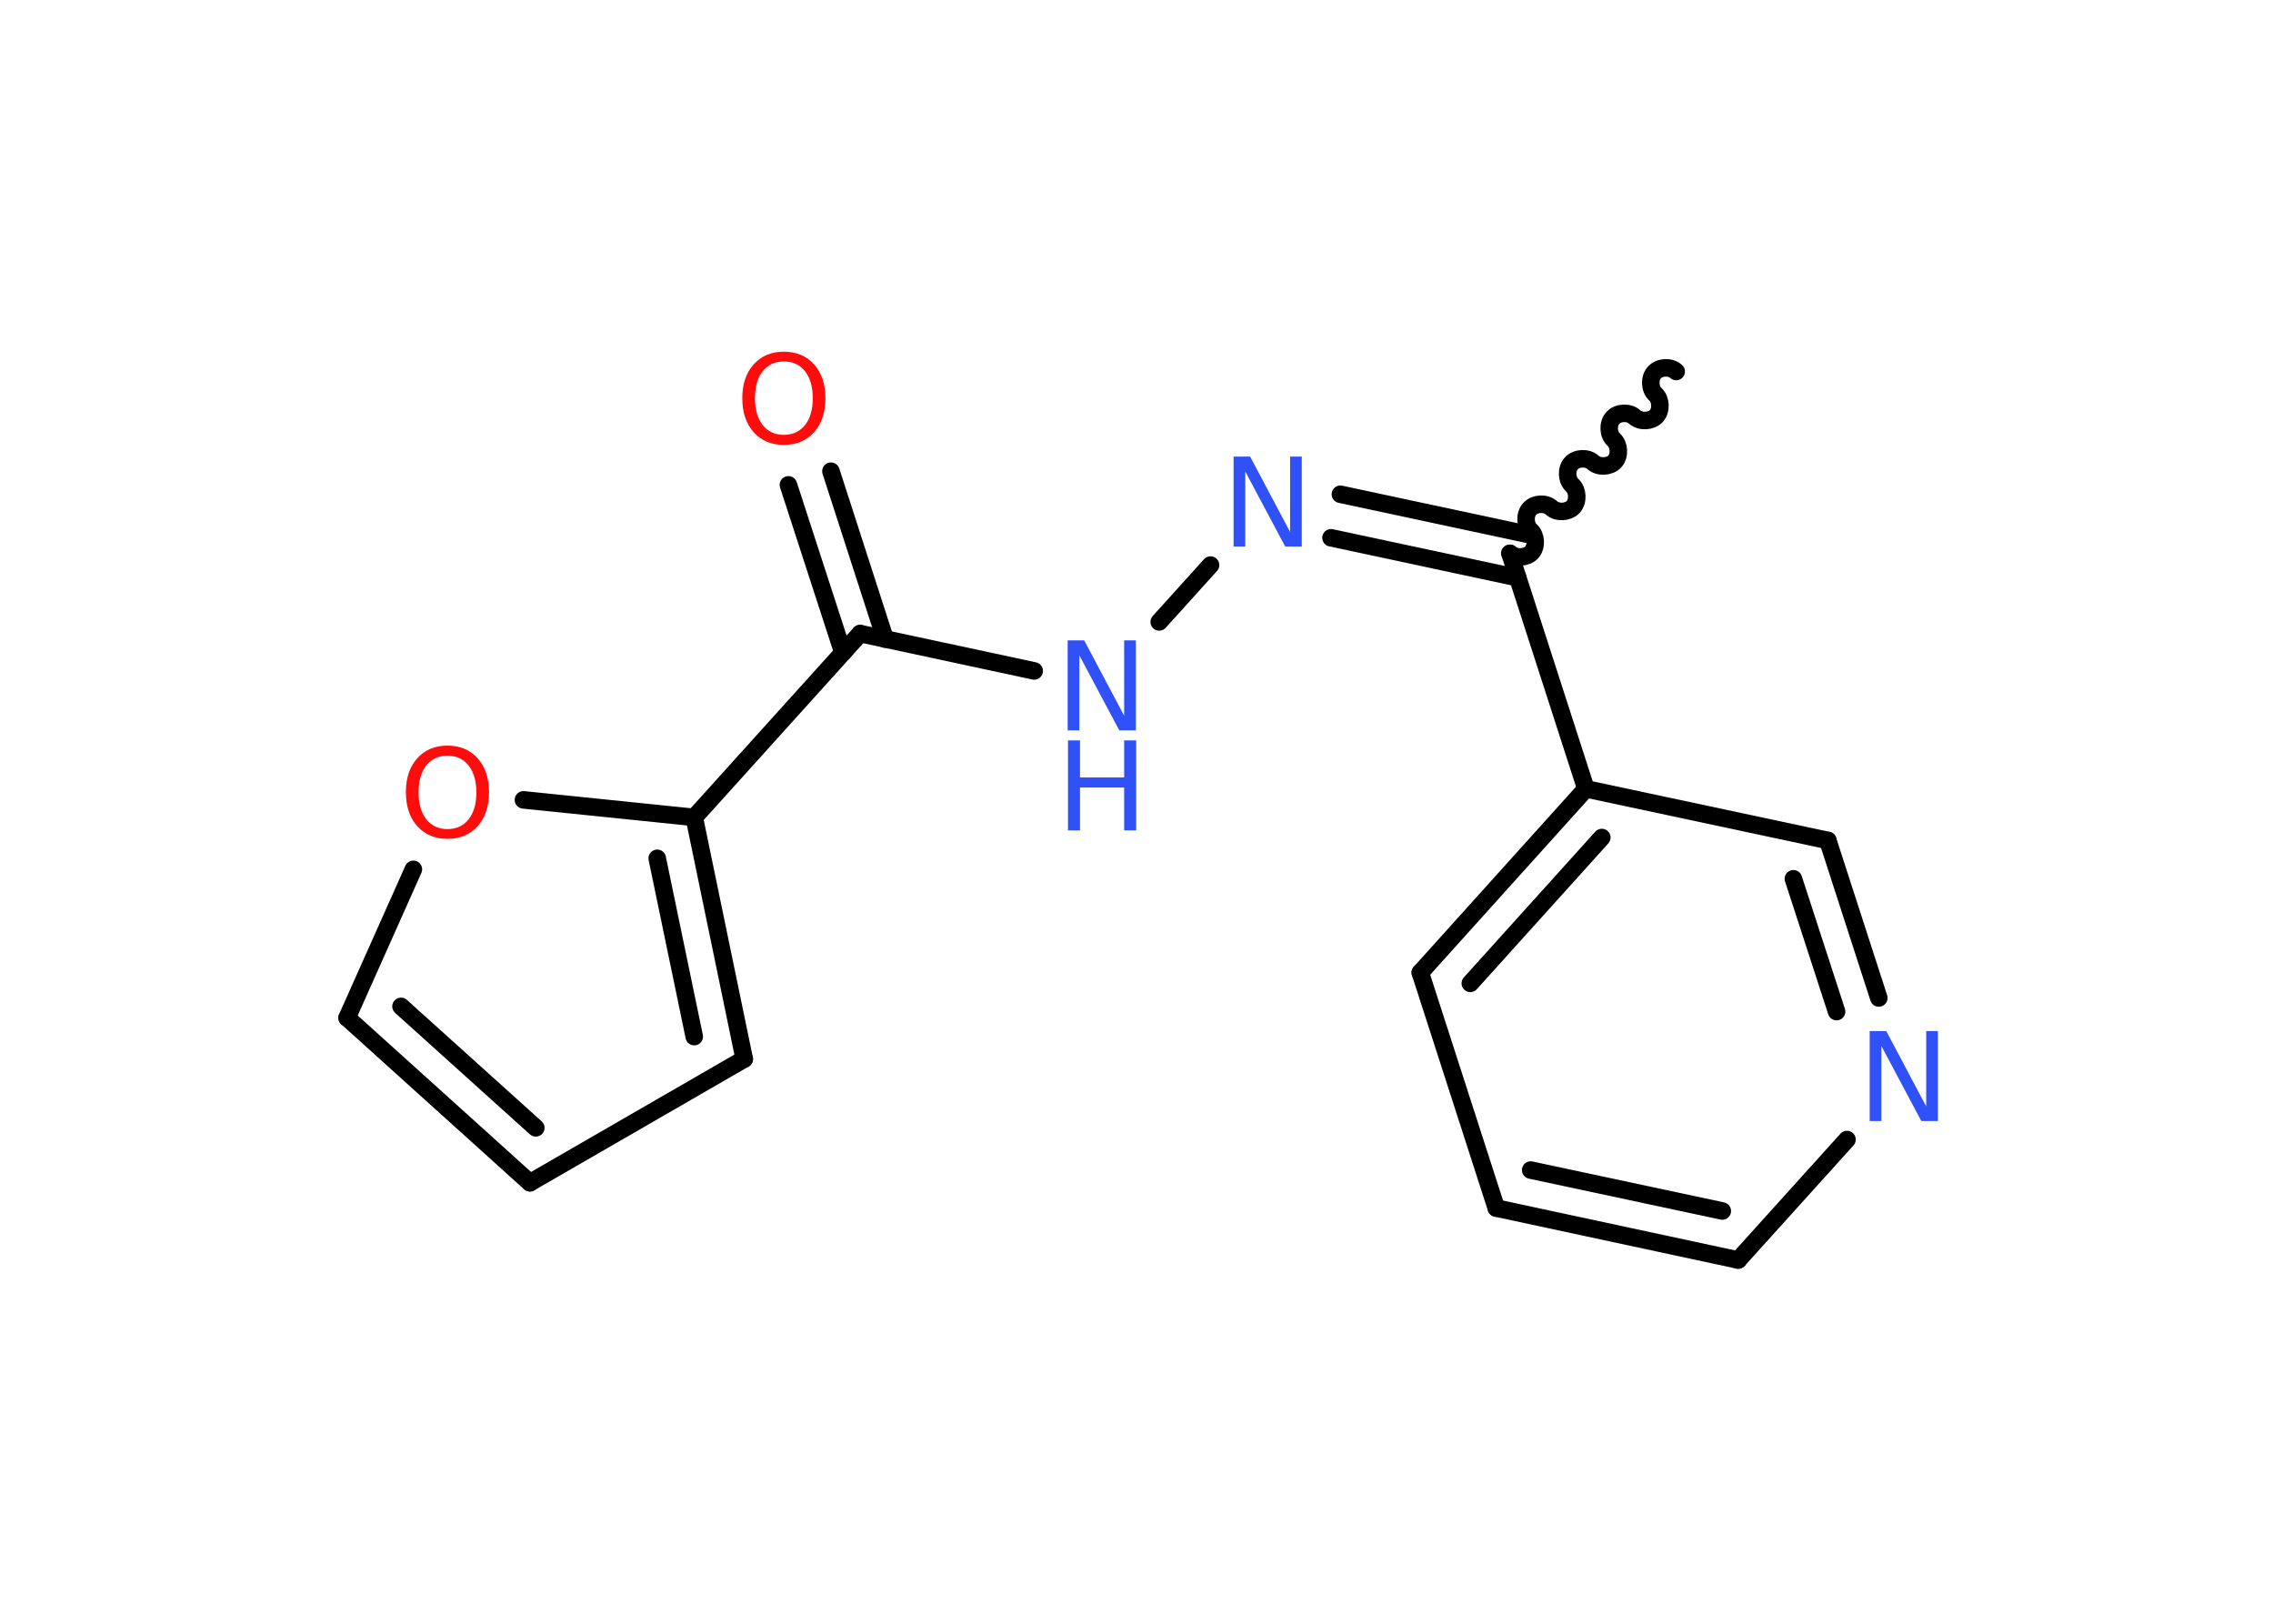 <?xml version='1.0' encoding='UTF-8'?>
<!DOCTYPE svg PUBLIC "-//W3C//DTD SVG 1.1//EN" "http://www.w3.org/Graphics/SVG/1.1/DTD/svg11.dtd">
<svg version='1.2' xmlns='http://www.w3.org/2000/svg' xmlns:xlink='http://www.w3.org/1999/xlink' width='70.0mm' height='50.0mm' viewBox='0 0 70.0 50.0'>
  <desc>Generated by the Chemistry Development Kit (http://github.com/cdk)</desc>
  <g stroke-linecap='round' stroke-linejoin='round' stroke='#000000' stroke-width='.54' fill='#3050F8'>
    <rect x='.0' y='.0' width='70.0' height='50.0' fill='#FFFFFF' stroke='none'/>
    <g id='mol1' class='mol'>
      <path id='mol1bnd1' class='bond' d='M46.5 17.04c.18 .16 .51 .14 .67 -.03c.16 -.18 .14 -.51 -.03 -.67c-.18 -.16 -.19 -.5 -.03 -.67c.16 -.18 .5 -.19 .67 -.03c.18 .16 .51 .14 .67 -.03c.16 -.18 .14 -.51 -.03 -.67c-.18 -.16 -.19 -.5 -.03 -.67c.16 -.18 .5 -.19 .67 -.03c.18 .16 .51 .14 .67 -.03c.16 -.18 .14 -.51 -.03 -.67c-.18 -.16 -.19 -.5 -.03 -.67c.16 -.18 .5 -.19 .67 -.03c.18 .16 .51 .14 .67 -.03c.16 -.18 .14 -.51 -.03 -.67c-.18 -.16 -.19 -.5 -.03 -.67c.16 -.18 .5 -.19 .67 -.03' fill='none' stroke='#000000' stroke-width='.54'/>
      <g id='mol1bnd2' class='bond'>
        <line x1='46.74' y1='17.79' x2='40.99' y2='16.56'/>
        <line x1='47.03' y1='16.45' x2='41.28' y2='15.22'/>
      </g>
      <line id='mol1bnd3' class='bond' x1='37.28' y1='17.4' x2='35.7' y2='19.15'/>
      <line id='mol1bnd4' class='bond' x1='31.85' y1='20.66' x2='26.49' y2='19.51'/>
      <g id='mol1bnd5' class='bond'>
        <line x1='25.96' y1='20.1' x2='24.28' y2='14.93'/>
        <line x1='27.26' y1='19.68' x2='25.59' y2='14.51'/>
      </g>
      <line id='mol1bnd6' class='bond' x1='26.49' y1='19.51' x2='21.38' y2='25.17'/>
      <g id='mol1bnd7' class='bond'>
        <line x1='22.92' y1='32.61' x2='21.38' y2='25.17'/>
        <line x1='21.38' y1='31.92' x2='20.24' y2='26.43'/>
      </g>
      <line id='mol1bnd8' class='bond' x1='22.92' y1='32.61' x2='16.32' y2='36.42'/>
      <g id='mol1bnd9' class='bond'>
        <line x1='10.69' y1='31.34' x2='16.32' y2='36.42'/>
        <line x1='12.35' y1='30.99' x2='16.5' y2='34.73'/>
      </g>
      <line id='mol1bnd10' class='bond' x1='10.69' y1='31.34' x2='12.73' y2='26.77'/>
      <line id='mol1bnd11' class='bond' x1='21.38' y1='25.17' x2='16.12' y2='24.63'/>
      <line id='mol1bnd12' class='bond' x1='46.5' y1='17.04' x2='48.84' y2='24.29'/>
      <g id='mol1bnd13' class='bond'>
        <line x1='48.84' y1='24.29' x2='43.74' y2='29.95'/>
        <line x1='49.33' y1='25.79' x2='45.28' y2='30.28'/>
      </g>
      <line id='mol1bnd14' class='bond' x1='43.74' y1='29.95' x2='46.08' y2='37.2'/>
      <g id='mol1bnd15' class='bond'>
        <line x1='46.08' y1='37.2' x2='53.53' y2='38.8'/>
        <line x1='47.14' y1='36.03' x2='53.04' y2='37.29'/>
      </g>
      <line id='mol1bnd16' class='bond' x1='53.53' y1='38.8' x2='56.88' y2='35.09'/>
      <g id='mol1bnd17' class='bond'>
        <line x1='57.86' y1='30.73' x2='56.29' y2='25.88'/>
        <line x1='56.56' y1='31.15' x2='55.23' y2='27.06'/>
      </g>
      <line id='mol1bnd18' class='bond' x1='48.84' y1='24.29' x2='56.29' y2='25.88'/>
      <path id='mol1atm3' class='atom' d='M38.0 14.06h.5l1.23 2.32v-2.32h.36v2.77h-.51l-1.23 -2.31v2.31h-.36v-2.77z' stroke='none'/>
      <g id='mol1atm4' class='atom'>
        <path d='M32.89 19.72h.5l1.23 2.32v-2.32h.36v2.77h-.51l-1.23 -2.31v2.31h-.36v-2.77z' stroke='none'/>
        <path d='M32.89 22.8h.37v1.14h1.36v-1.14h.37v2.77h-.37v-1.32h-1.36v1.32h-.37v-2.77z' stroke='none'/>
      </g>
      <path id='mol1atm6' class='atom' d='M24.14 11.13q-.41 .0 -.65 .3q-.24 .3 -.24 .83q.0 .52 .24 .83q.24 .3 .65 .3q.41 .0 .65 -.3q.24 -.3 .24 -.83q.0 -.52 -.24 -.83q-.24 -.3 -.65 -.3zM24.14 10.83q.58 .0 .93 .39q.35 .39 .35 1.04q.0 .66 -.35 1.05q-.35 .39 -.93 .39q-.58 .0 -.93 -.39q-.35 -.39 -.35 -1.05q.0 -.65 .35 -1.04q.35 -.39 .93 -.39z' stroke='none' fill='#FF0D0D'/>
      <path id='mol1atm11' class='atom' d='M13.78 23.27q-.41 .0 -.65 .3q-.24 .3 -.24 .83q.0 .52 .24 .83q.24 .3 .65 .3q.41 .0 .65 -.3q.24 -.3 .24 -.83q.0 -.52 -.24 -.83q-.24 -.3 -.65 -.3zM13.78 22.96q.58 .0 .93 .39q.35 .39 .35 1.04q.0 .66 -.35 1.05q-.35 .39 -.93 .39q-.58 .0 -.93 -.39q-.35 -.39 -.35 -1.05q.0 -.65 .35 -1.04q.35 -.39 .93 -.39z' stroke='none' fill='#FF0D0D'/>
      <path id='mol1atm16' class='atom' d='M57.59 31.75h.5l1.23 2.32v-2.32h.36v2.77h-.51l-1.23 -2.31v2.31h-.36v-2.77z' stroke='none'/>
    </g>
  </g>
</svg>
